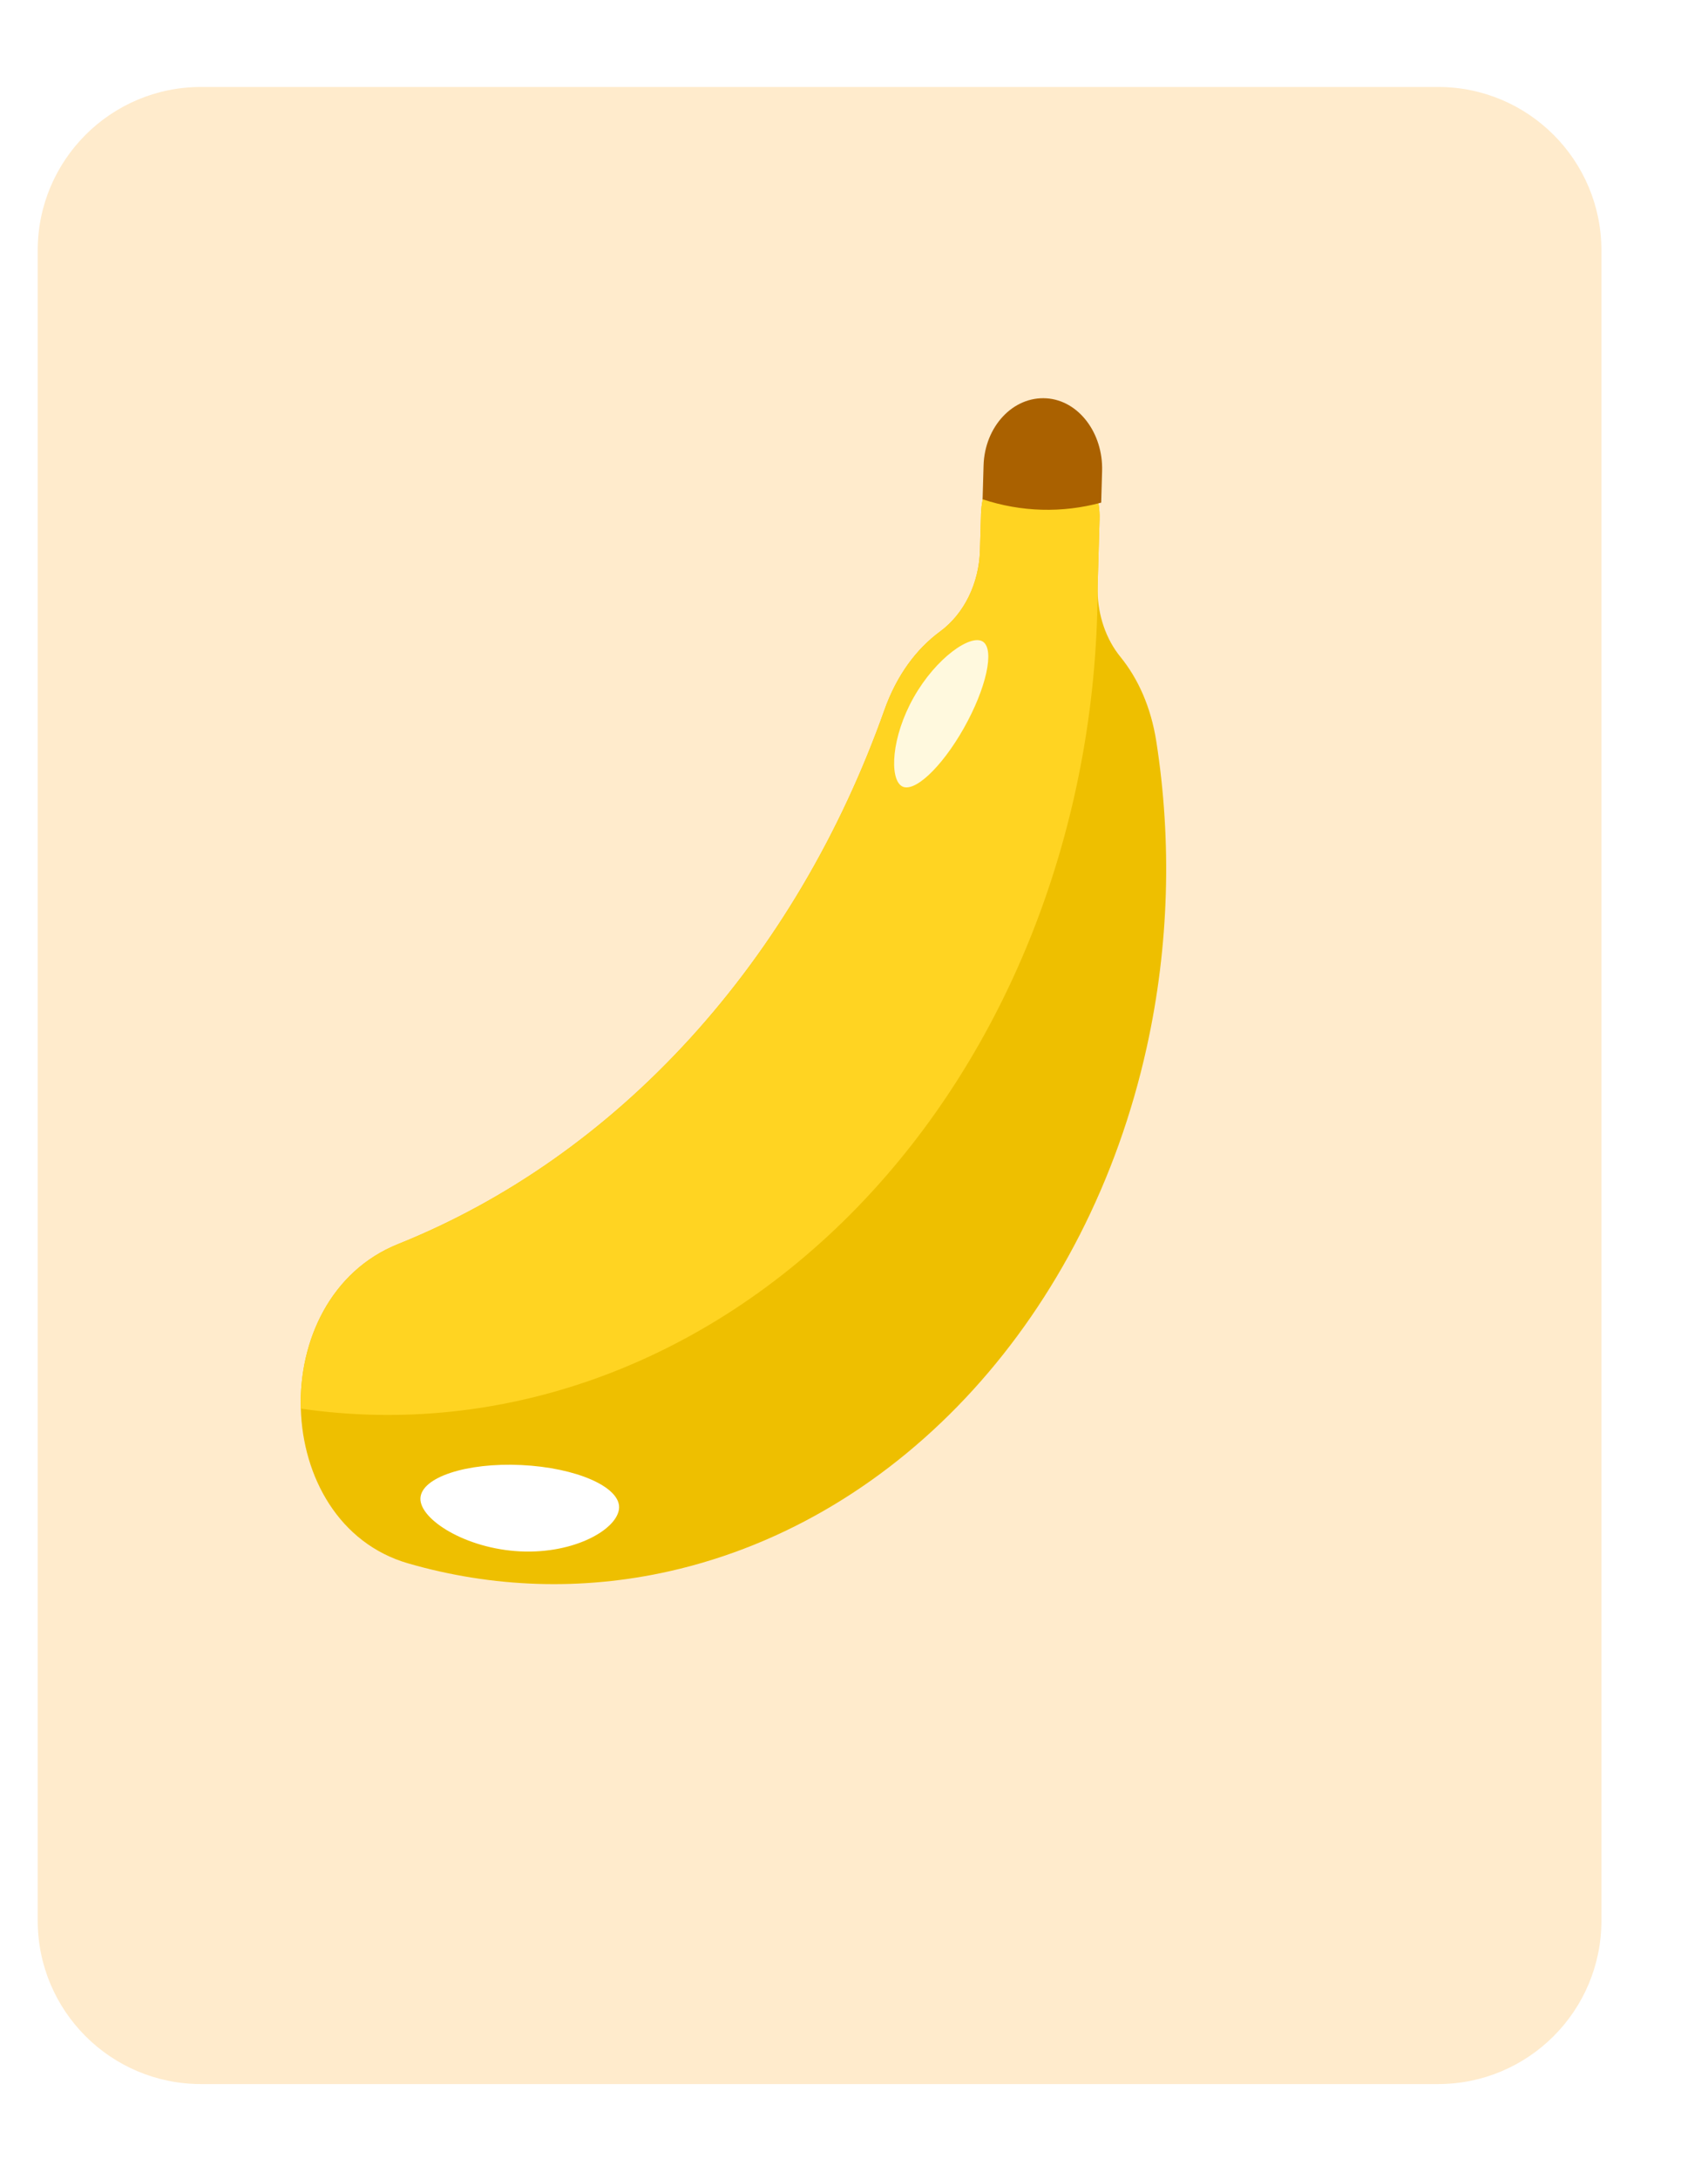 <svg width="200" height="255" viewBox="0 0 200 255" fill="none" xmlns="http://www.w3.org/2000/svg">
<mask id="mask0_1_3" style="mask-type:luminance" maskUnits="userSpaceOnUse" x="0" y="0" width="200" height="255">
<path d="M199.75 0H0V255H199.75V0Z" fill="white"/>
</mask>
<g mask="url(#mask0_1_3)">
<g filter="url(#filter0_di_1_3)">
<path d="M199.75 0H0V255H199.75V0Z" fill="#FFEBCC"/>
<g filter="url(#filter1_d_1_3)">
<path fill-rule="evenodd" clip-rule="evenodd" d="M199.75 0H0V255H199.75V0ZM27.448 10.625C16.885 10.625 8.323 19.188 8.323 29.75V225.25C8.323 235.812 16.885 244.375 27.448 244.375H172.302C182.864 244.375 191.427 235.812 191.427 225.25V29.75C191.427 19.188 182.864 10.625 172.302 10.625H27.448Z" fill="white"/>
<path d="M139.309 87.242C138.674 83.172 137.156 79.855 135.099 77.325C133.409 75.246 132.476 72.49 132.433 69.63C132.43 69.43 132.431 69.228 132.436 69.027L132.66 61.236C132.788 56.817 129.929 52.981 126.151 52.732C122.231 52.473 118.911 56.042 118.78 60.597L118.657 64.871C118.546 68.735 116.801 72.294 113.994 74.357C111.254 76.371 108.931 79.424 107.461 83.568C102.361 97.937 94.671 111.062 84.739 121.962C74.807 132.862 63.115 141.009 50.52 146.057C42.644 149.214 38.898 157.364 39.13 165.318C39.361 173.304 43.603 181.093 51.7 183.432C61.533 186.271 71.956 186.679 82.306 184.349C109.485 178.231 131.261 154.333 138.186 123.023C140.826 111.088 141.126 98.896 139.309 87.242Z" fill="#EEBF00"/>
<path d="M132.433 69.63C132.43 69.43 132.431 69.228 132.436 69.027L132.554 64.94L132.66 61.236C132.788 56.817 129.929 52.981 126.151 52.732C122.231 52.473 118.911 56.042 118.78 60.597L118.667 64.549L118.657 64.871C118.546 68.735 116.801 72.294 113.994 74.357C111.254 76.371 108.931 79.424 107.461 83.568C102.361 97.937 94.671 111.062 84.739 121.962C74.807 132.862 63.115 141.009 50.52 146.057C42.644 149.215 38.898 157.365 39.13 165.318C62.706 168.747 86.454 160.156 104.314 141.733C122.055 123.433 132.28 97.193 132.433 69.63Z" fill="#FFD422"/>
<path d="M132.852 59.276L132.958 55.571C133.086 51.152 130.227 47.317 126.449 47.068C122.529 46.809 119.209 50.378 119.078 54.933L118.965 58.884C123.487 60.381 128.266 60.516 132.852 59.276Z" fill="#AA6100"/>
<path d="M76.4 176.922C76.3 179.379 71.265 182.333 64.841 182.027C58.417 181.721 53.038 178.271 53.137 175.814C53.236 173.358 58.524 171.614 64.948 171.92C71.372 172.226 76.499 174.466 76.4 176.922Z" fill="white"/>
<path d="M109.464 92.439C108.065 91.51 108.262 86.741 110.895 82.077C113.529 77.412 117.602 74.618 119.001 75.547C120.4 76.477 119.399 81.011 116.765 85.676C114.131 90.34 110.862 93.369 109.464 92.439Z" fill="white" fill-opacity="0.85"/>
</g>
</g>
</g>
<defs>
<filter id="filter0_di_1_3" x="-27.077" y="-6.231" width="241.385" height="276.692" filterUnits="userSpaceOnUse" color-interpolation-filters="sRGB">
<feFlood flood-opacity="0" result="BackgroundImageFix"/>
<feColorMatrix in="SourceAlpha" type="matrix" values="0 0 0 0 0 0 0 0 0 0 0 0 0 0 0 0 0 0 127 0" result="hardAlpha"/>
<feOffset dx="3.462" dy="4.615"/>
<feGaussianBlur stdDeviation="5.423"/>
<feComposite in2="hardAlpha" operator="out"/>
<feColorMatrix type="matrix" values="0 0 0 0 0.922 0 0 0 0 0.922 0 0 0 0 0.922 0 0 0 0.31 0"/>
<feBlend mode="normal" in2="BackgroundImageFix" result="effect1_dropShadow_1_3"/>
<feBlend mode="normal" in="SourceGraphic" in2="effect1_dropShadow_1_3" result="shape"/>
<feColorMatrix in="SourceAlpha" type="matrix" values="0 0 0 0 0 0 0 0 0 0 0 0 0 0 0 0 0 0 127 0" result="hardAlpha"/>
<feOffset dx="-8.077" dy="-5.769"/>
<feGaussianBlur stdDeviation="10.269"/>
<feComposite in2="hardAlpha" operator="arithmetic" k2="-1" k3="1"/>
<feColorMatrix type="matrix" values="0 0 0 0 0.923 0 0 0 0 0.92 0 0 0 0 0.92 0 0 0 1 0"/>
<feBlend mode="normal" in2="shape" result="effect2_innerShadow_1_3"/>
</filter>
<filter id="filter1_d_1_3" x="-21.833" y="-2.833" width="226.083" height="262.083" filterUnits="userSpaceOnUse" color-interpolation-filters="sRGB">
<feFlood flood-opacity="0" result="BackgroundImageFix"/>
<feColorMatrix in="SourceAlpha" type="matrix" values="0 0 0 0 0 0 0 0 0 0 0 0 0 0 0 0 0 0 127 0" result="hardAlpha"/>
<feOffset dx="0.708" dy="0.708"/>
<feGaussianBlur stdDeviation="1.771"/>
<feColorMatrix type="matrix" values="0 0 0 0 0 0 0 0 0 0 0 0 0 0 0 0 0 0 0.25 0"/>
<feBlend mode="overlay" in2="BackgroundImageFix" result="effect1_dropShadow_1_3"/>
<feBlend mode="normal" in="SourceGraphic" in2="effect1_dropShadow_1_3" result="shape"/>
</filter>
</defs>
</svg>

